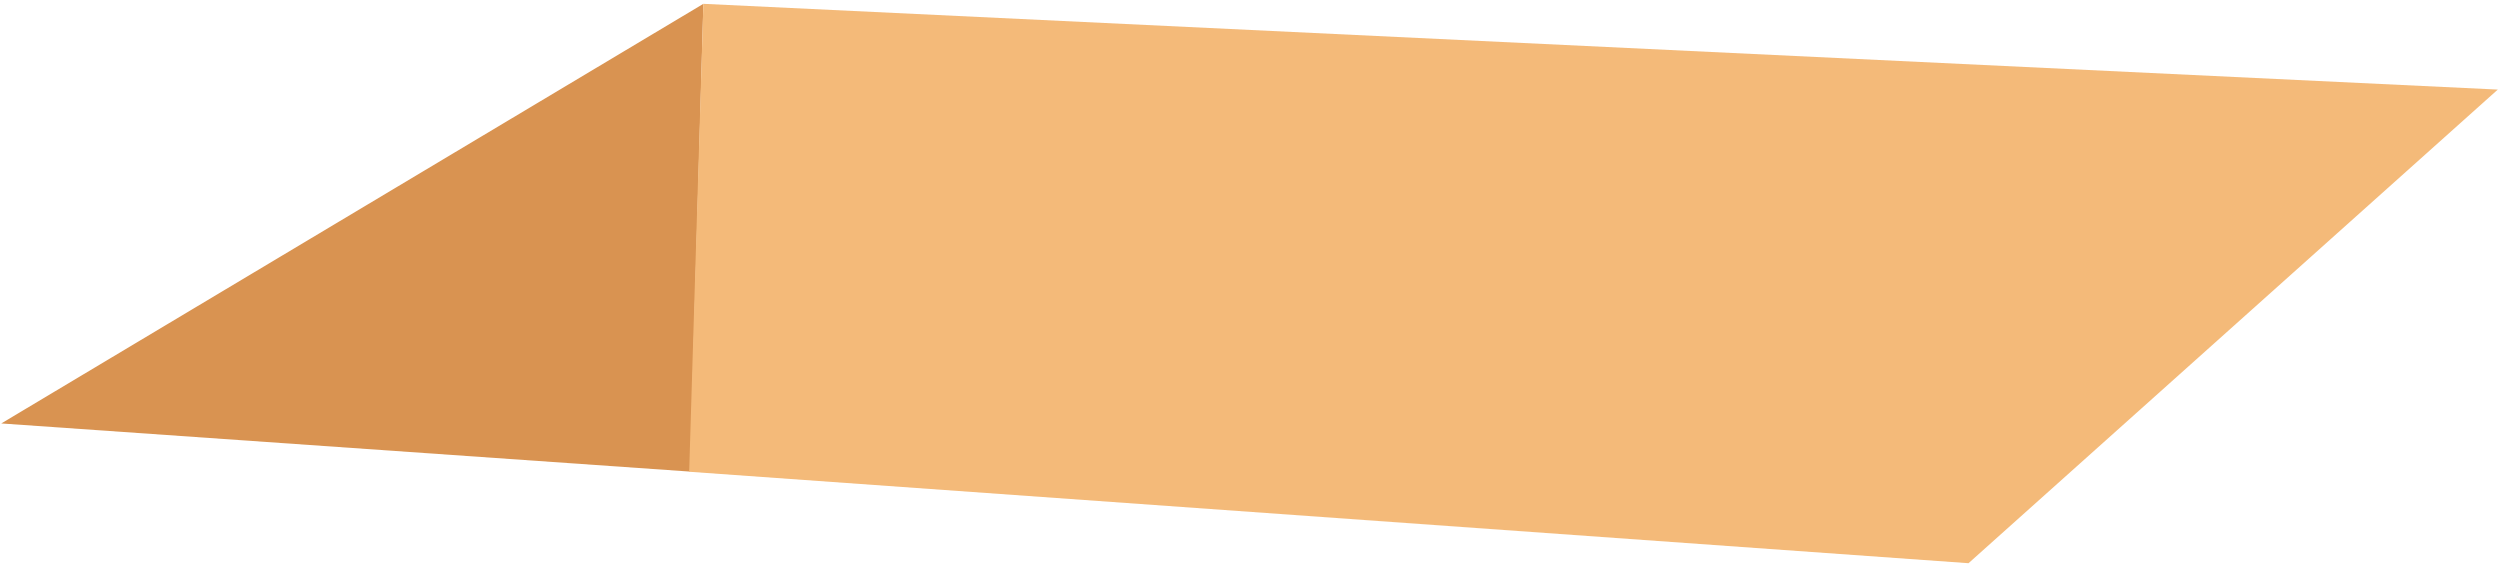 <svg width="279" height="63" viewBox="0 0 279 63" fill="none" xmlns="http://www.w3.org/2000/svg">
<path d="M77.017 52.631L0.141 47.257L78.496 0.427L77.017 52.631Z" fill="#D99351"/>
<path d="M219.686 62.854L278.754 9.997L78.495 0.427L76.912 52.648L219.686 62.854Z" fill="#F4BA79"/>
</svg>
